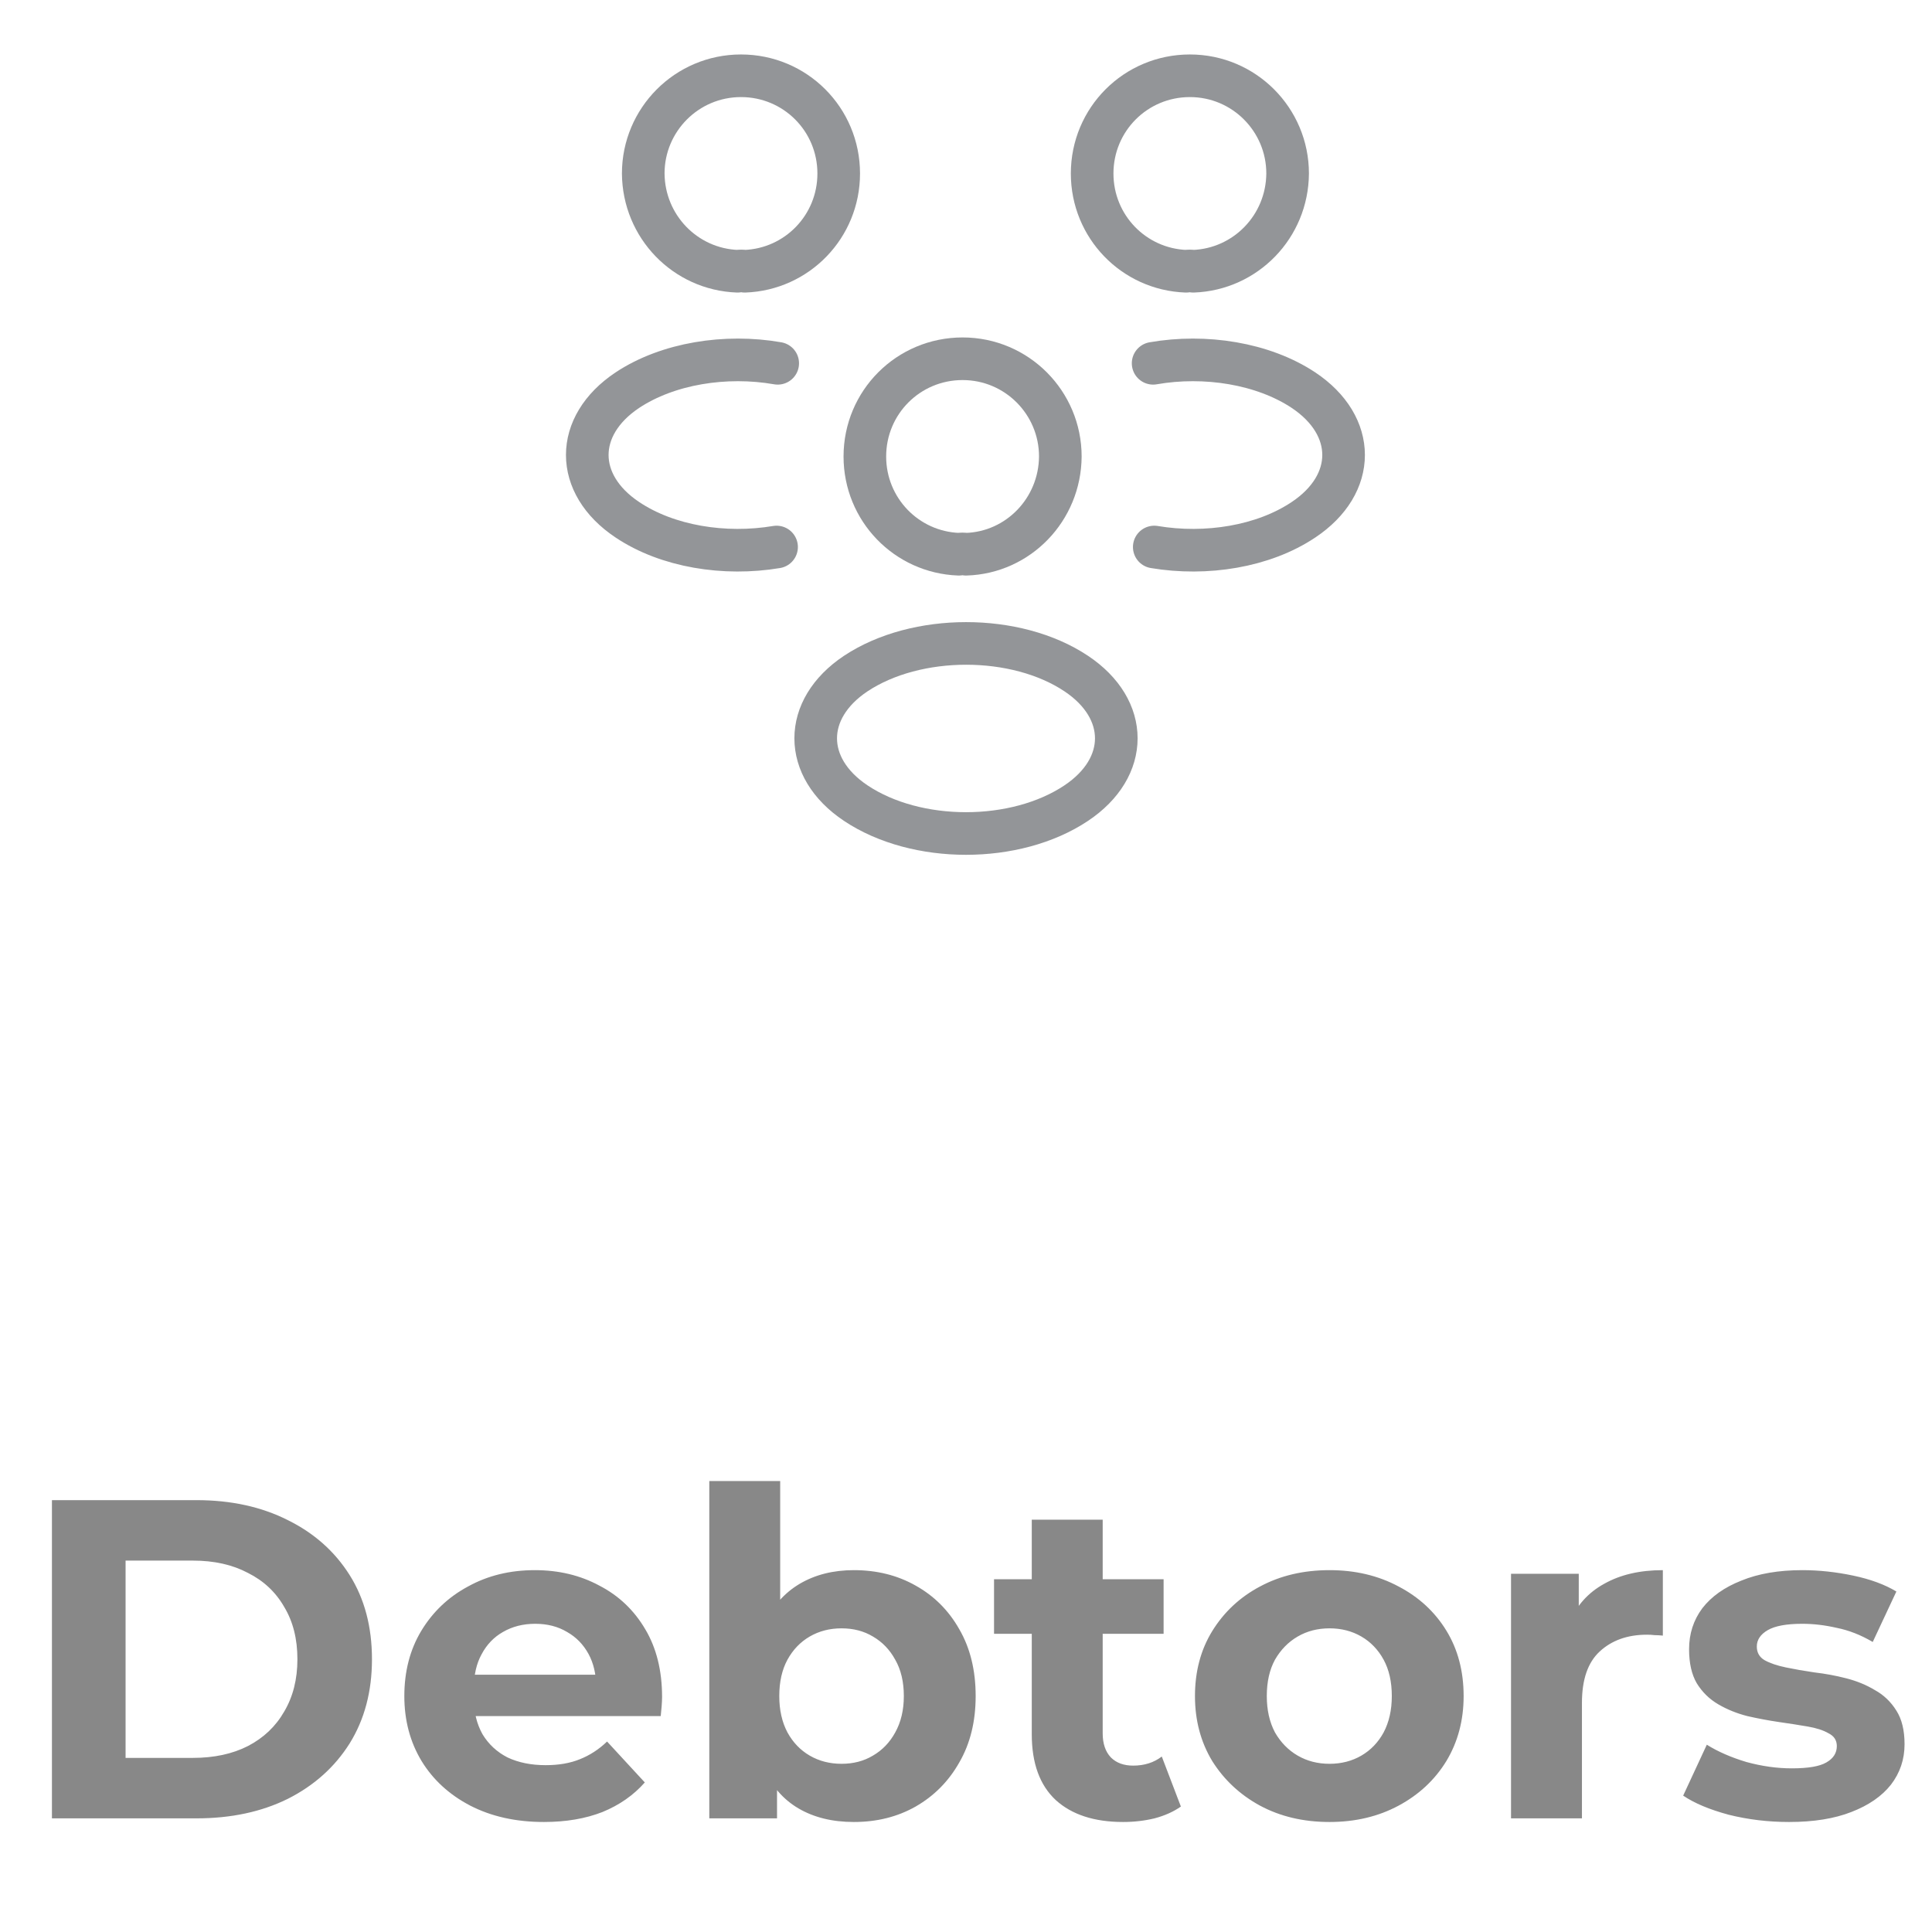 <svg width="68" height="68" viewBox="0 0 68 68" fill="none" xmlns="http://www.w3.org/2000/svg">
<path d="M42 9.547C41.92 9.533 41.827 9.533 41.747 9.547C39.907 9.48 38.44 7.973 38.44 6.107C38.44 4.2 39.973 2.667 41.88 2.667C43.787 2.667 45.32 4.213 45.32 6.107C45.307 7.973 43.84 9.48 42 9.547Z" stroke="#292D32" stroke-opacity="0.5" stroke-width="1.5" stroke-linecap="round" stroke-linejoin="round"/>
<path d="M40.626 19.253C42.453 19.56 44.466 19.24 45.88 18.293C47.76 17.04 47.76 14.987 45.88 13.733C44.453 12.787 42.413 12.467 40.586 12.787" stroke="#292D32" stroke-opacity="0.5" stroke-width="1.5" stroke-linecap="round" stroke-linejoin="round"/>
<path d="M25.96 9.547C26.04 9.533 26.134 9.533 26.213 9.547C28.053 9.48 29.52 7.973 29.52 6.107C29.52 4.2 27.987 2.667 26.08 2.667C24.174 2.667 22.64 4.213 22.64 6.107C22.654 7.973 24.12 9.48 25.96 9.547Z" stroke="#292D32" stroke-opacity="0.5" stroke-width="1.5" stroke-linecap="round" stroke-linejoin="round"/>
<path d="M27.333 19.253C25.507 19.56 23.493 19.24 22.08 18.293C20.2 17.04 20.2 14.987 22.08 13.733C23.507 12.787 25.547 12.467 27.373 12.787" stroke="#292D32" stroke-opacity="0.5" stroke-width="1.5" stroke-linecap="round" stroke-linejoin="round"/>
<path d="M34 19.507C33.92 19.493 33.827 19.493 33.747 19.507C31.907 19.44 30.44 17.933 30.44 16.067C30.44 14.16 31.973 12.627 33.88 12.627C35.787 12.627 37.32 14.173 37.32 16.067C37.307 17.933 35.84 19.453 34 19.507Z" stroke="#292D32" stroke-opacity="0.5" stroke-width="1.5" stroke-linecap="round" stroke-linejoin="round"/>
<path d="M30.12 23.707C28.24 24.96 28.24 27.013 30.12 28.267C32.253 29.693 35.747 29.693 37.88 28.267C39.76 27.013 39.76 24.96 37.88 23.707C35.76 22.293 32.253 22.293 30.12 23.707Z" stroke="#292D32" stroke-opacity="0.5" stroke-width="1.5" stroke-linecap="round" stroke-linejoin="round"/>
<path opacity="0.5" d="M1.828 64V52.8H6.916C8.132 52.8 9.204 53.035 10.132 53.504C11.06 53.963 11.785 54.608 12.308 55.44C12.831 56.272 13.092 57.259 13.092 58.4C13.092 59.531 12.831 60.517 12.308 61.36C11.785 62.192 11.06 62.843 10.132 63.312C9.204 63.771 8.132 64 6.916 64H1.828ZM4.42 61.872H6.788C7.535 61.872 8.18 61.733 8.724 61.456C9.279 61.168 9.705 60.763 10.004 60.24C10.313 59.717 10.468 59.104 10.468 58.4C10.468 57.685 10.313 57.072 10.004 56.56C9.705 56.037 9.279 55.637 8.724 55.36C8.18 55.072 7.535 54.928 6.788 54.928H4.42V61.872ZM19.143 64.128C18.161 64.128 17.297 63.936 16.551 63.552C15.815 63.168 15.244 62.645 14.839 61.984C14.433 61.312 14.231 60.549 14.231 59.696C14.231 58.832 14.428 58.069 14.823 57.408C15.228 56.736 15.777 56.213 16.471 55.84C17.164 55.456 17.948 55.264 18.823 55.264C19.665 55.264 20.423 55.445 21.095 55.808C21.777 56.16 22.316 56.672 22.711 57.344C23.105 58.005 23.303 58.8 23.303 59.728C23.303 59.824 23.297 59.936 23.287 60.064C23.276 60.181 23.265 60.293 23.255 60.4H16.263V58.944H21.943L20.983 59.376C20.983 58.928 20.892 58.539 20.711 58.208C20.529 57.877 20.279 57.621 19.959 57.44C19.639 57.248 19.265 57.152 18.839 57.152C18.412 57.152 18.033 57.248 17.703 57.44C17.383 57.621 17.132 57.883 16.951 58.224C16.769 58.555 16.679 58.949 16.679 59.408V59.792C16.679 60.261 16.78 60.677 16.983 61.04C17.196 61.392 17.489 61.664 17.863 61.856C18.247 62.037 18.695 62.128 19.207 62.128C19.665 62.128 20.065 62.059 20.407 61.92C20.759 61.781 21.079 61.573 21.367 61.296L22.695 62.736C22.3 63.184 21.804 63.531 21.207 63.776C20.609 64.011 19.921 64.128 19.143 64.128ZM30.052 64.128C29.295 64.128 28.645 63.968 28.101 63.648C27.556 63.328 27.14 62.843 26.852 62.192C26.564 61.531 26.421 60.699 26.421 59.696C26.421 58.683 26.57 57.851 26.869 57.2C27.178 56.549 27.605 56.064 28.148 55.744C28.692 55.424 29.327 55.264 30.052 55.264C30.863 55.264 31.588 55.445 32.228 55.808C32.879 56.171 33.391 56.683 33.764 57.344C34.148 58.005 34.34 58.789 34.34 59.696C34.34 60.592 34.148 61.371 33.764 62.032C33.391 62.693 32.879 63.211 32.228 63.584C31.588 63.947 30.863 64.128 30.052 64.128ZM24.965 64V52.128H27.46V57.136L27.3 59.68L27.349 62.24V64H24.965ZM29.62 62.08C30.037 62.08 30.404 61.984 30.724 61.792C31.055 61.6 31.317 61.328 31.509 60.976C31.711 60.613 31.812 60.187 31.812 59.696C31.812 59.195 31.711 58.768 31.509 58.416C31.317 58.064 31.055 57.792 30.724 57.6C30.404 57.408 30.037 57.312 29.62 57.312C29.204 57.312 28.831 57.408 28.5 57.6C28.17 57.792 27.909 58.064 27.716 58.416C27.524 58.768 27.428 59.195 27.428 59.696C27.428 60.187 27.524 60.613 27.716 60.976C27.909 61.328 28.17 61.6 28.5 61.792C28.831 61.984 29.204 62.08 29.62 62.08ZM39.531 64.128C38.518 64.128 37.729 63.872 37.163 63.36C36.598 62.837 36.315 62.064 36.315 61.04V53.488H38.811V61.008C38.811 61.371 38.907 61.653 39.099 61.856C39.291 62.048 39.553 62.144 39.883 62.144C40.278 62.144 40.614 62.037 40.891 61.824L41.563 63.584C41.307 63.765 40.998 63.904 40.635 64C40.283 64.085 39.915 64.128 39.531 64.128ZM34.987 57.504V55.584H40.955V57.504H34.987ZM46.795 64.128C45.877 64.128 45.062 63.936 44.347 63.552C43.643 63.168 43.083 62.645 42.667 61.984C42.261 61.312 42.059 60.549 42.059 59.696C42.059 58.832 42.261 58.069 42.667 57.408C43.083 56.736 43.643 56.213 44.347 55.84C45.062 55.456 45.877 55.264 46.795 55.264C47.702 55.264 48.512 55.456 49.227 55.84C49.941 56.213 50.502 56.731 50.907 57.392C51.312 58.053 51.515 58.821 51.515 59.696C51.515 60.549 51.312 61.312 50.907 61.984C50.502 62.645 49.941 63.168 49.227 63.552C48.512 63.936 47.702 64.128 46.795 64.128ZM46.795 62.08C47.211 62.08 47.584 61.984 47.915 61.792C48.245 61.6 48.507 61.328 48.699 60.976C48.891 60.613 48.987 60.187 48.987 59.696C48.987 59.195 48.891 58.768 48.699 58.416C48.507 58.064 48.245 57.792 47.915 57.6C47.584 57.408 47.211 57.312 46.795 57.312C46.379 57.312 46.005 57.408 45.675 57.6C45.344 57.792 45.078 58.064 44.875 58.416C44.683 58.768 44.587 59.195 44.587 59.696C44.587 60.187 44.683 60.613 44.875 60.976C45.078 61.328 45.344 61.6 45.675 61.792C46.005 61.984 46.379 62.08 46.795 62.08ZM53.183 64V55.392H55.567V57.824L55.231 57.12C55.487 56.512 55.898 56.053 56.463 55.744C57.029 55.424 57.717 55.264 58.527 55.264V57.568C58.421 57.557 58.325 57.552 58.239 57.552C58.154 57.541 58.063 57.536 57.967 57.536C57.285 57.536 56.73 57.733 56.303 58.128C55.887 58.512 55.679 59.115 55.679 59.936V64H53.183ZM62.97 64.128C62.234 64.128 61.525 64.043 60.842 63.872C60.17 63.691 59.636 63.467 59.242 63.2L60.074 61.408C60.468 61.653 60.932 61.856 61.466 62.016C62.01 62.165 62.543 62.24 63.066 62.24C63.642 62.24 64.047 62.171 64.282 62.032C64.527 61.893 64.65 61.701 64.65 61.456C64.65 61.253 64.554 61.104 64.362 61.008C64.18 60.901 63.935 60.821 63.626 60.768C63.316 60.715 62.975 60.661 62.602 60.608C62.239 60.555 61.871 60.485 61.498 60.4C61.124 60.304 60.783 60.165 60.474 59.984C60.164 59.803 59.914 59.557 59.722 59.248C59.541 58.939 59.45 58.539 59.45 58.048C59.45 57.504 59.605 57.024 59.914 56.608C60.234 56.192 60.693 55.867 61.29 55.632C61.887 55.387 62.602 55.264 63.434 55.264C64.02 55.264 64.618 55.328 65.226 55.456C65.834 55.584 66.341 55.771 66.746 56.016L65.914 57.792C65.498 57.547 65.076 57.381 64.65 57.296C64.234 57.2 63.828 57.152 63.434 57.152C62.879 57.152 62.474 57.227 62.218 57.376C61.962 57.525 61.834 57.717 61.834 57.952C61.834 58.165 61.925 58.325 62.106 58.432C62.298 58.539 62.548 58.624 62.858 58.688C63.167 58.752 63.503 58.811 63.866 58.864C64.239 58.907 64.612 58.976 64.986 59.072C65.359 59.168 65.695 59.307 65.994 59.488C66.303 59.659 66.554 59.899 66.746 60.208C66.938 60.507 67.034 60.901 67.034 61.392C67.034 61.925 66.874 62.4 66.554 62.816C66.234 63.221 65.77 63.541 65.162 63.776C64.564 64.011 63.834 64.128 62.97 64.128Z" fill="#121212"/>
</svg>
